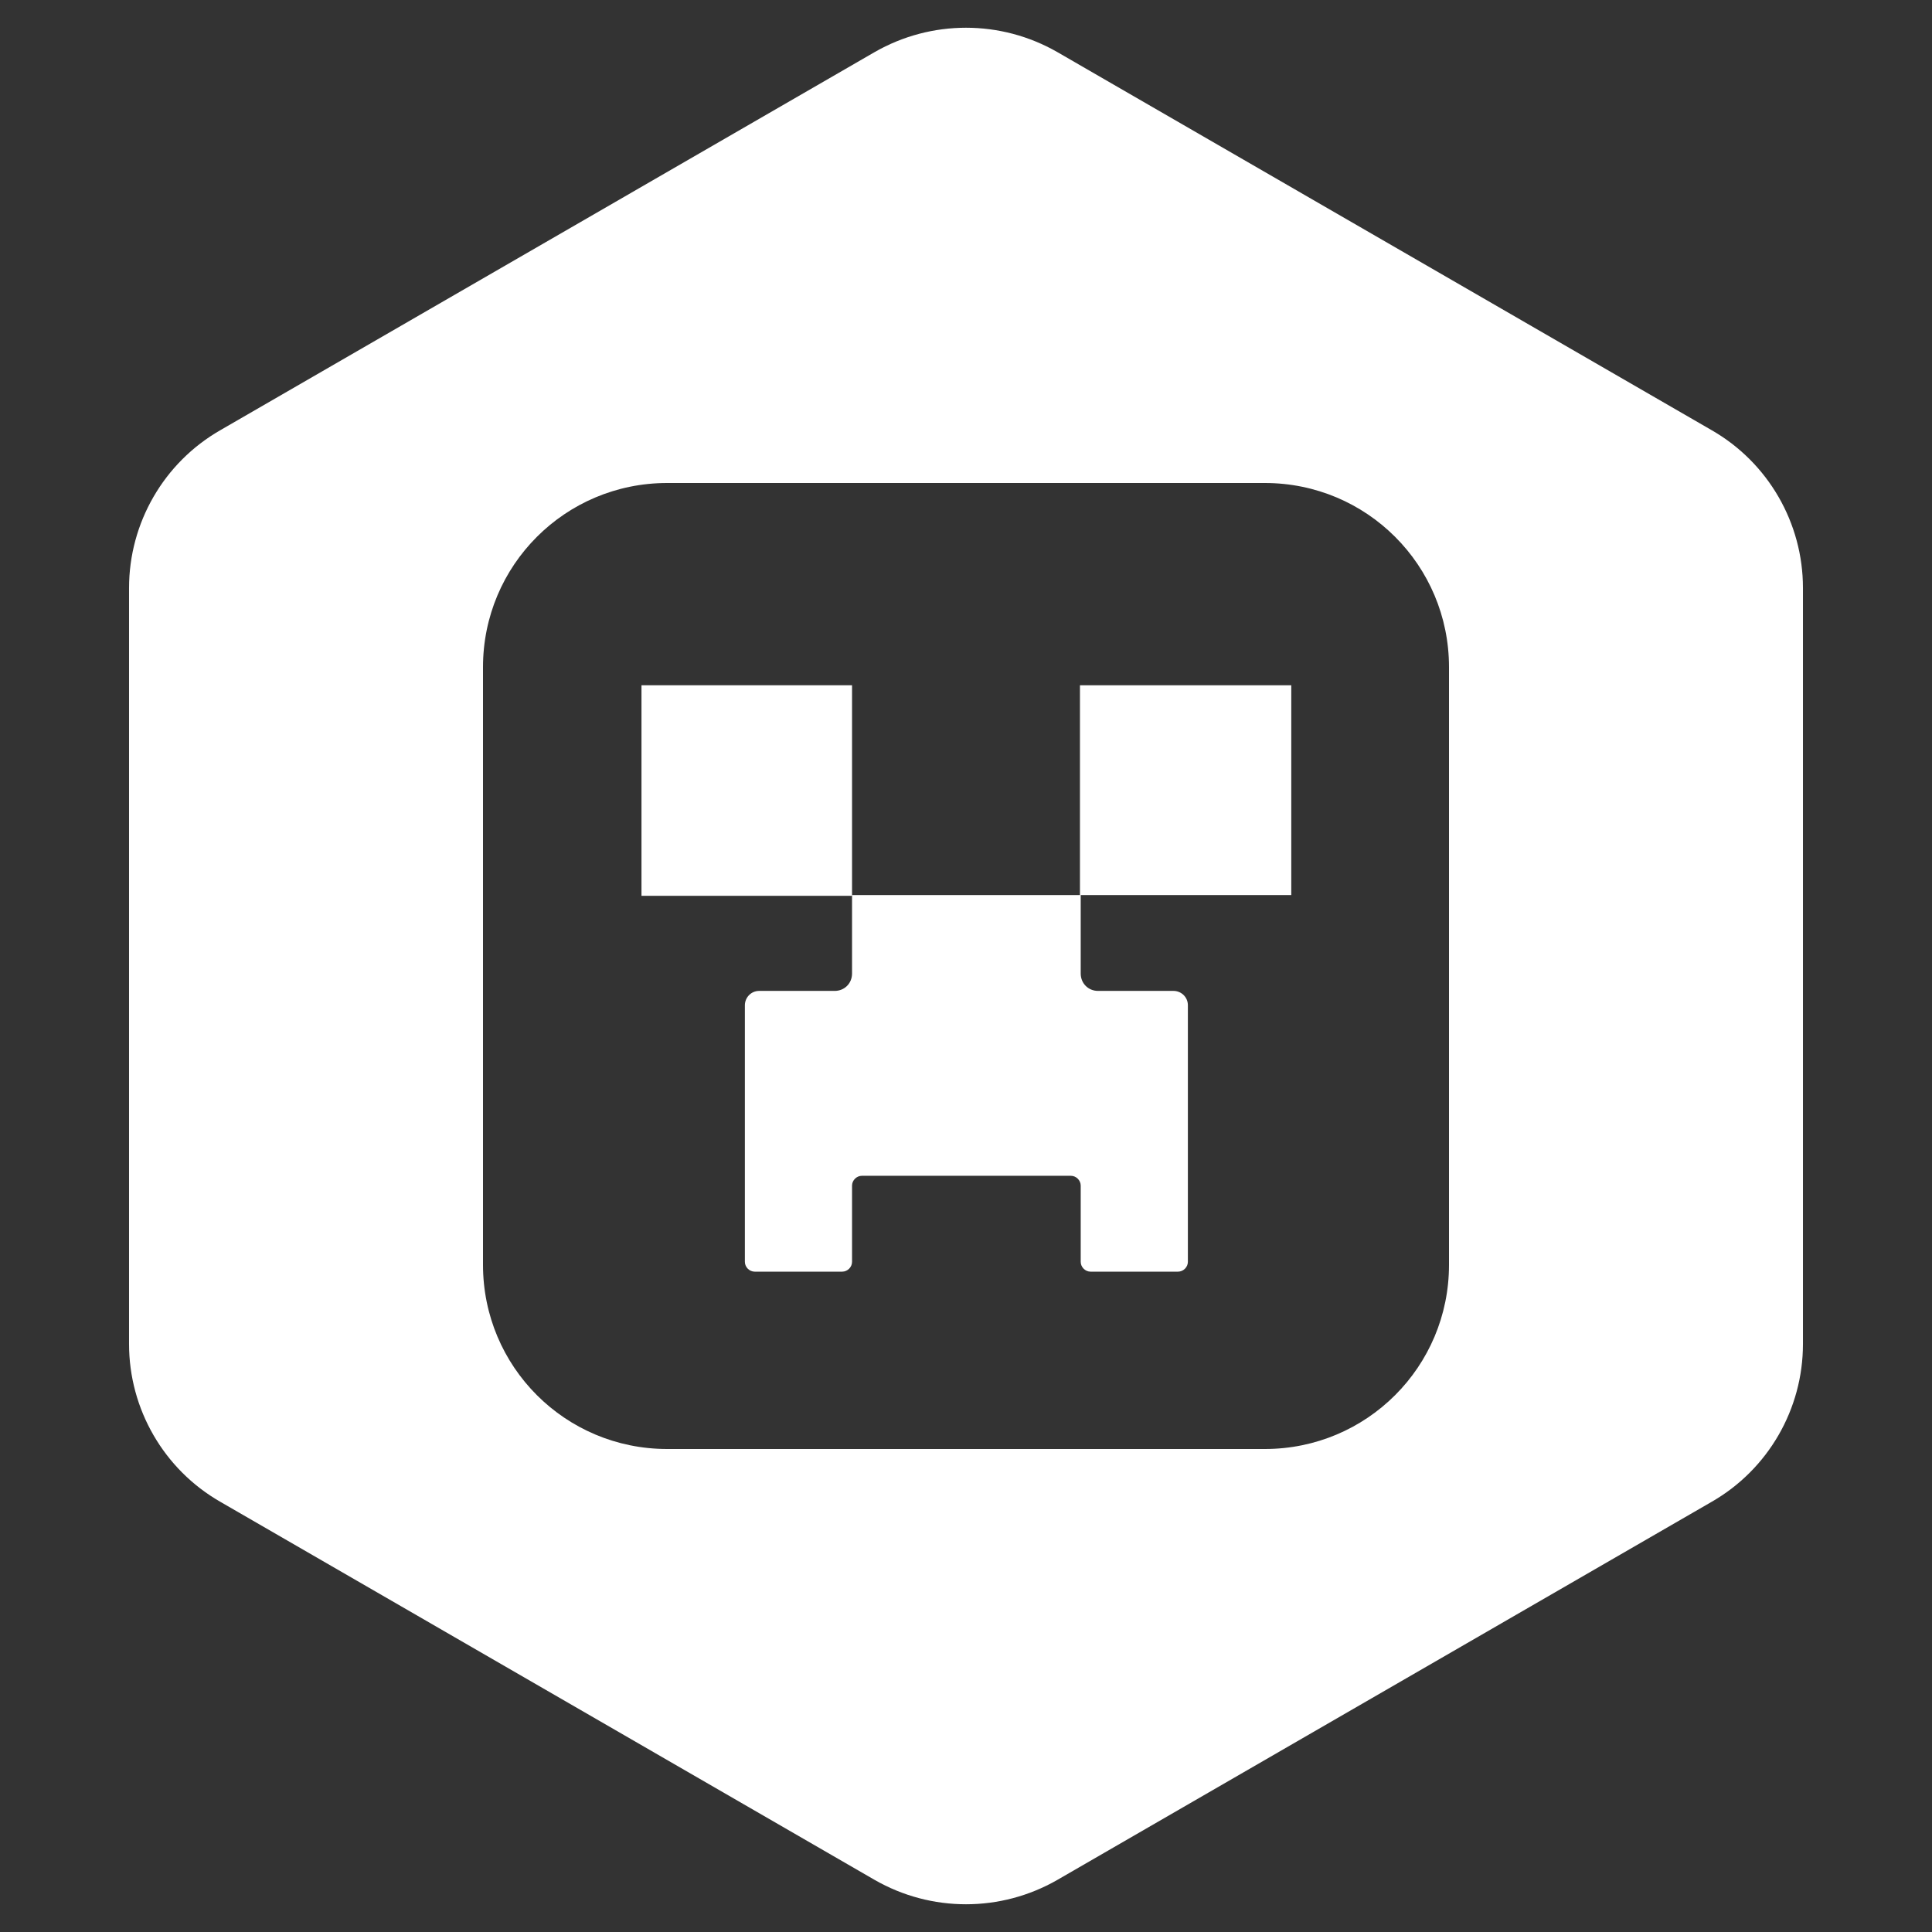 <?xml version="1.0" encoding="utf-8"?>
<!-- Generator: Adobe Illustrator 27.5.0, SVG Export Plug-In . SVG Version: 6.00 Build 0)  -->
<svg version="1.1" id="Layer_1" xmlns="http://www.w3.org/2000/svg" xmlns:xlink="http://www.w3.org/1999/xlink" x="0px" y="0px"
	 viewBox="0 0 256 256" style="enable-background:new 0 0 256 256;" xml:space="preserve">
<rect x="0" y="0" width="256" height="256" fill="#333333" stroke="none"/>
<style type="text/css">
	.st0{fill:#FFFFFF;}
</style>
<g>
	<path class="st0" d="M143.1,118.6h-30.2V129c0,1.3-1,2.3-2.3,2.3h-10c-1.1,0-1.9,0.9-1.9,1.9v34c0,0.7,0.6,1.3,1.3,1.3h11.6
		c0.7,0,1.3-0.6,1.3-1.3v-10.1c0-0.7,0.6-1.3,1.3-1.3h27.7c0.7,0,1.3,0.6,1.3,1.3v10.1c0,0.7,0.6,1.3,1.3,1.3h11.6
		c0.7,0,1.3-0.6,1.3-1.3v-34c0-1.1-0.9-1.9-1.9-1.9h-10c-1.3,0-2.3-1-2.3-2.3v-10.4h27.9V90.8h-28V118.6z"/>
	<rect x="85" y="90.8" class="st0" width="27.9" height="27.9"/>
	<path class="st0" d="M226.8,57L140.1,6.9c-7.5-4.3-16.7-4.3-24.2,0L29.2,57c-7.5,4.3-12.1,12.3-12.1,20.9v100.2
		c0,8.6,4.6,16.6,12.1,20.9l86.7,50.1c7.5,4.3,16.7,4.3,24.2,0l86.7-50.1c7.5-4.3,12.1-12.3,12.1-20.9V77.9
		C238.9,69.3,234.3,61.3,226.8,57z M192,167.6c0,13.5-10.9,24.4-24.4,24.4H88.4C74.9,192,64,181.1,64,167.6V88.4
		C64,74.9,74.9,64,88.4,64h79.2c13.5,0,24.4,10.9,24.4,24.4V167.6z"/>
</g>
</svg>
